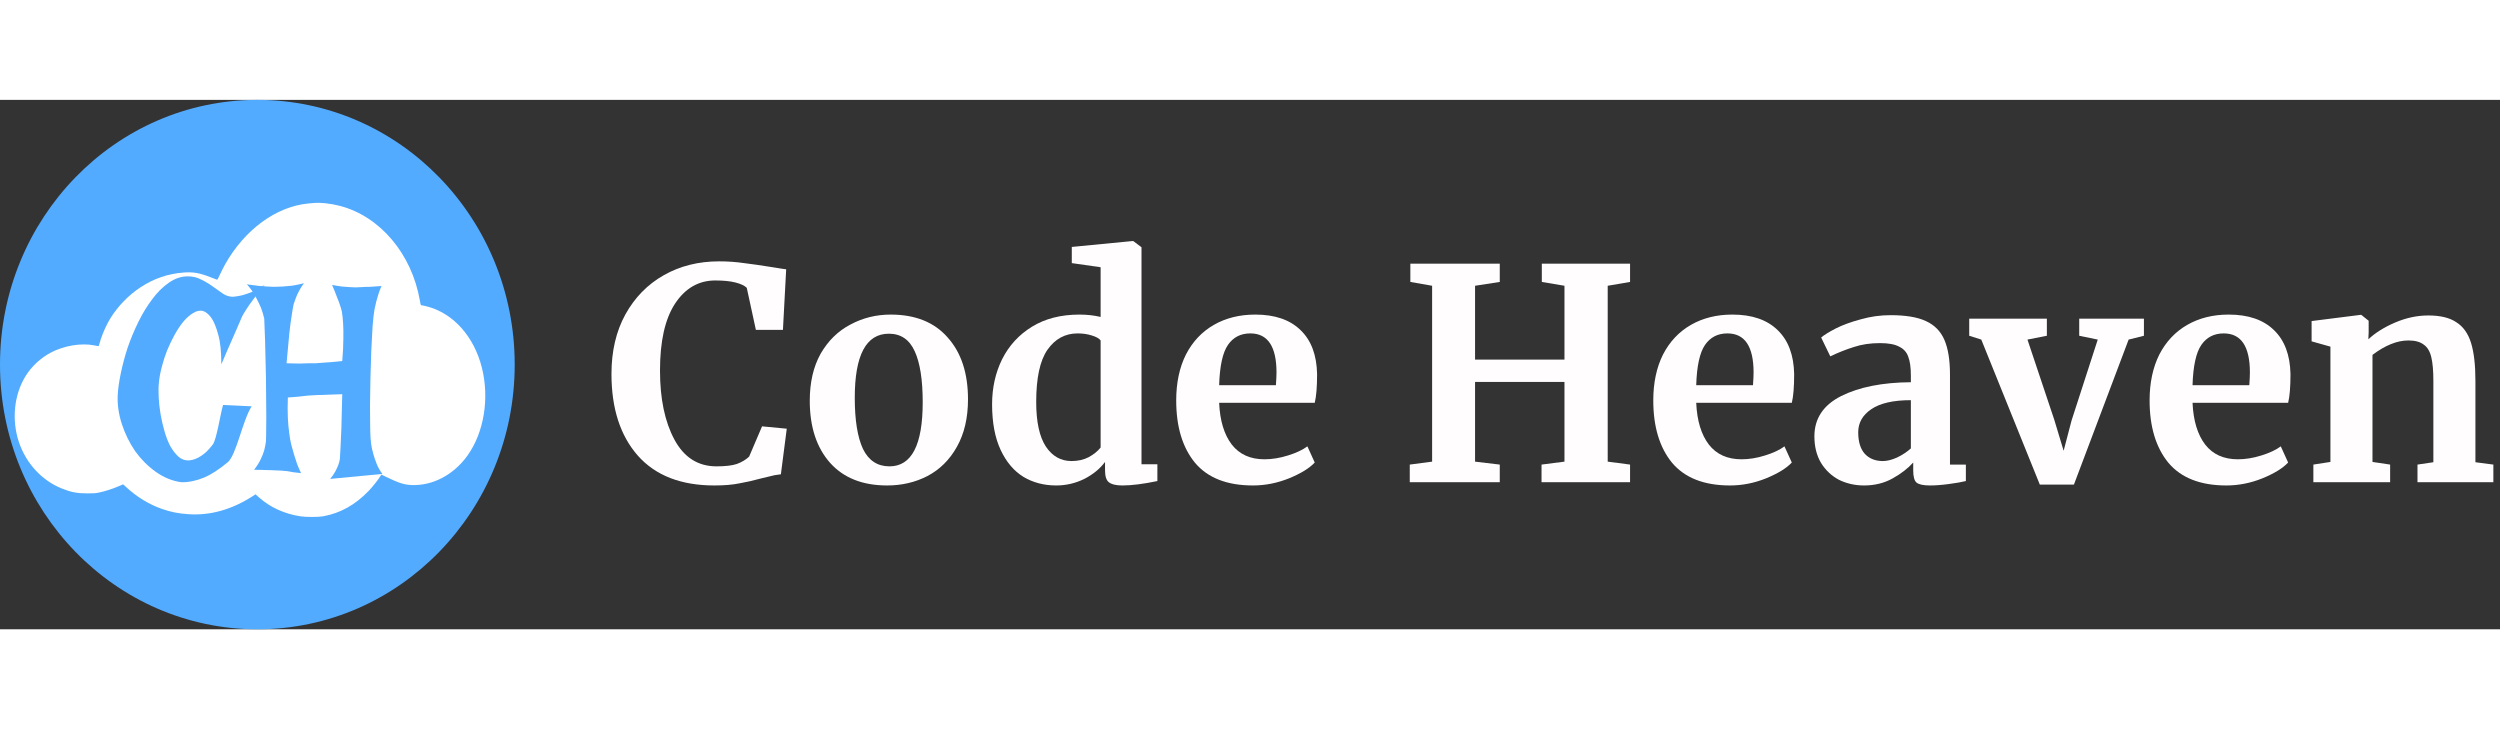 <svg width="240" height="70" viewBox="0 0 170 36" fill="none" xmlns="http://www.w3.org/2000/svg">
<rect x="0" y="0" width="170" height="36" fill="#333333" stroke="none"/>
<path d="M48.58 26.22C46.313 26.22 44.58 25.547 43.38 24.2C42.18 22.84 41.58 20.987 41.58 18.64C41.58 17.093 41.893 15.747 42.52 14.6C43.16 13.44 44.033 12.547 45.14 11.92C46.247 11.293 47.5 10.98 48.9 10.98C49.487 10.98 50.053 11.02 50.6 11.1C51.147 11.167 51.793 11.26 52.54 11.38C53.1 11.473 53.407 11.52 53.46 11.52L53.24 15.64H51.4L50.78 12.78C50.633 12.633 50.38 12.513 50.02 12.42C49.66 12.327 49.2 12.28 48.64 12.28C47.507 12.28 46.593 12.807 45.9 13.86C45.22 14.9 44.88 16.413 44.88 18.4C44.88 20.32 45.207 21.887 45.86 23.1C46.513 24.313 47.467 24.92 48.72 24.92C49.32 24.92 49.78 24.867 50.1 24.76C50.433 24.64 50.713 24.473 50.94 24.26L51.82 22.2L53.5 22.36L53.1 25.46C52.82 25.487 52.54 25.54 52.26 25.62C51.993 25.687 51.827 25.727 51.76 25.74C51.227 25.887 50.727 26 50.26 26.08C49.807 26.173 49.247 26.22 48.58 26.22Z" fill="#FFFDFD"/>
<path d="M55.064 20.46C55.064 19.207 55.311 18.14 55.804 17.26C56.311 16.38 56.984 15.72 57.824 15.28C58.664 14.827 59.577 14.6 60.564 14.6C62.244 14.6 63.537 15.12 64.444 16.16C65.364 17.187 65.824 18.587 65.824 20.36C65.824 21.627 65.571 22.707 65.064 23.6C64.571 24.48 63.904 25.14 63.064 25.58C62.237 26.007 61.324 26.22 60.324 26.22C58.657 26.22 57.364 25.707 56.444 24.68C55.524 23.64 55.064 22.233 55.064 20.46ZM60.484 24.92C61.991 24.92 62.744 23.467 62.744 20.56C62.744 19.04 62.564 17.887 62.204 17.1C61.844 16.3 61.257 15.9 60.444 15.9C58.897 15.9 58.124 17.353 58.124 20.26C58.124 21.78 58.311 22.94 58.684 23.74C59.071 24.527 59.671 24.92 60.484 24.92Z" fill="#FFFDFD"/>
<path d="M71.822 26.22C70.996 26.22 70.255 26.027 69.602 25.64C68.949 25.24 68.429 24.627 68.042 23.8C67.656 22.973 67.462 21.94 67.462 20.7C67.462 19.58 67.689 18.56 68.142 17.64C68.609 16.707 69.289 15.967 70.182 15.42C71.076 14.873 72.149 14.6 73.402 14.6C73.909 14.6 74.389 14.653 74.842 14.76V11.38L72.882 11.1V10L77.002 9.6H77.062L77.622 10.02V24.78H78.702V25.92C77.742 26.12 76.949 26.22 76.322 26.22C75.895 26.22 75.589 26.147 75.402 26C75.229 25.867 75.142 25.593 75.142 25.18V24.62C74.796 25.087 74.322 25.473 73.722 25.78C73.122 26.073 72.489 26.22 71.822 26.22ZM72.862 24.56C73.302 24.56 73.689 24.473 74.022 24.3C74.369 24.113 74.642 23.893 74.842 23.64V16.36C74.749 16.227 74.549 16.113 74.242 16.02C73.949 15.927 73.629 15.88 73.282 15.88C72.429 15.88 71.742 16.253 71.222 17C70.716 17.733 70.462 18.913 70.462 20.54C70.462 21.9 70.682 22.913 71.122 23.58C71.562 24.233 72.142 24.56 72.862 24.56Z" fill="#FFFDFD"/>
<path d="M85.202 26.22C83.442 26.22 82.128 25.707 81.262 24.68C80.408 23.64 79.982 22.227 79.982 20.44C79.982 19.24 80.202 18.2 80.642 17.32C81.095 16.44 81.728 15.767 82.542 15.3C83.355 14.833 84.295 14.6 85.362 14.6C86.695 14.6 87.722 14.953 88.442 15.66C89.162 16.353 89.535 17.347 89.562 18.64C89.562 19.52 89.508 20.173 89.402 20.6H82.902C82.955 21.813 83.242 22.76 83.762 23.44C84.282 24.107 85.022 24.44 85.982 24.44C86.502 24.44 87.035 24.353 87.582 24.18C88.142 24.007 88.582 23.8 88.902 23.56L89.402 24.66C89.042 25.047 88.455 25.407 87.642 25.74C86.842 26.06 86.028 26.22 85.202 26.22ZM86.762 19.4C86.788 19.027 86.802 18.74 86.802 18.54C86.802 16.767 86.208 15.88 85.022 15.88C84.368 15.88 83.862 16.14 83.502 16.66C83.142 17.18 82.942 18.093 82.902 19.4H86.762Z" fill="#FFFDFD"/>
<path d="M97.384 12.64L95.904 12.38V11.14H101.984V12.38L100.304 12.64V17.66H106.384V12.64L104.844 12.38V11.14H110.844V12.38L109.324 12.64V24.6L110.844 24.8V26H104.824V24.8L106.384 24.6V19.18H100.304V24.6L101.984 24.8V26H95.864V24.8L97.384 24.6V12.64Z" fill="#FFFDFD"/>
<path d="M117.643 26.22C115.883 26.22 114.57 25.707 113.703 24.68C112.85 23.64 112.423 22.227 112.423 20.44C112.423 19.24 112.643 18.2 113.083 17.32C113.536 16.44 114.17 15.767 114.983 15.3C115.796 14.833 116.736 14.6 117.803 14.6C119.136 14.6 120.163 14.953 120.883 15.66C121.603 16.353 121.976 17.347 122.003 18.64C122.003 19.52 121.95 20.173 121.843 20.6H115.343C115.396 21.813 115.683 22.76 116.203 23.44C116.723 24.107 117.463 24.44 118.423 24.44C118.943 24.44 119.476 24.353 120.023 24.18C120.583 24.007 121.023 23.8 121.343 23.56L121.843 24.66C121.483 25.047 120.896 25.407 120.083 25.74C119.283 26.06 118.47 26.22 117.643 26.22ZM119.203 19.4C119.23 19.027 119.243 18.74 119.243 18.54C119.243 16.767 118.65 15.88 117.463 15.88C116.81 15.88 116.303 16.14 115.943 16.66C115.583 17.18 115.383 18.093 115.343 19.4H119.203Z" fill="#FFFDFD"/>
<path d="M123.379 22.88C123.379 21.667 123.986 20.753 125.199 20.14C126.426 19.527 128.006 19.213 129.939 19.2V18.74C129.939 18.193 129.879 17.767 129.759 17.46C129.653 17.153 129.446 16.927 129.139 16.78C128.846 16.62 128.413 16.54 127.839 16.54C127.186 16.54 126.599 16.627 126.079 16.8C125.559 16.96 125.019 17.173 124.459 17.44L123.839 16.16C124.039 15.987 124.373 15.78 124.839 15.54C125.319 15.3 125.886 15.093 126.539 14.92C127.193 14.733 127.866 14.64 128.559 14.64C129.586 14.64 130.386 14.773 130.959 15.04C131.546 15.307 131.966 15.733 132.219 16.32C132.473 16.907 132.599 17.693 132.599 18.68V24.8H133.679V25.92C133.413 25.987 133.033 26.053 132.539 26.12C132.046 26.187 131.613 26.22 131.239 26.22C130.786 26.22 130.479 26.153 130.319 26.02C130.173 25.887 130.099 25.613 130.099 25.2V24.66C129.739 25.06 129.273 25.42 128.699 25.74C128.126 26.06 127.479 26.22 126.759 26.22C126.146 26.22 125.579 26.093 125.059 25.84C124.553 25.573 124.146 25.193 123.839 24.7C123.533 24.193 123.379 23.587 123.379 22.88ZM128.039 24.56C128.319 24.56 128.639 24.48 128.999 24.32C129.359 24.147 129.673 23.94 129.939 23.7V20.42C128.739 20.42 127.839 20.627 127.239 21.04C126.653 21.44 126.359 21.96 126.359 22.6C126.359 23.24 126.506 23.727 126.799 24.06C127.106 24.393 127.519 24.56 128.039 24.56Z" fill="#FFFDFD"/>
<path d="M133.907 14.88H139.187V16.04L137.867 16.3L139.687 21.74L140.327 23.86L140.867 21.8L142.647 16.3L141.387 16.04V14.88H145.787V16.04L144.747 16.3L141.027 26.16H138.707L134.727 16.3L133.907 16.04V14.88Z" fill="#FFFDFD"/>
<path d="M151.393 26.22C149.633 26.22 148.32 25.707 147.453 24.68C146.6 23.64 146.173 22.227 146.173 20.44C146.173 19.24 146.393 18.2 146.833 17.32C147.286 16.44 147.92 15.767 148.733 15.3C149.546 14.833 150.486 14.6 151.553 14.6C152.886 14.6 153.913 14.953 154.633 15.66C155.353 16.353 155.726 17.347 155.753 18.64C155.753 19.52 155.7 20.173 155.593 20.6H149.093C149.146 21.813 149.433 22.76 149.953 23.44C150.473 24.107 151.213 24.44 152.173 24.44C152.693 24.44 153.226 24.353 153.773 24.18C154.333 24.007 154.773 23.8 155.093 23.56L155.593 24.66C155.233 25.047 154.646 25.407 153.833 25.74C153.033 26.06 152.22 26.22 151.393 26.22ZM152.953 19.4C152.98 19.027 152.993 18.74 152.993 18.54C152.993 16.767 152.4 15.88 151.213 15.88C150.56 15.88 150.053 16.14 149.693 16.66C149.333 17.18 149.133 18.093 149.093 19.4H152.953Z" fill="#FFFDFD"/>
<path d="M158.469 16.78L157.189 16.42V15.04L160.509 14.62H160.569L161.069 15.02V15.8L161.049 16.28C161.516 15.84 162.123 15.46 162.869 15.14C163.616 14.82 164.369 14.66 165.129 14.66C165.943 14.66 166.576 14.813 167.029 15.12C167.496 15.413 167.829 15.88 168.029 16.52C168.229 17.16 168.329 18.027 168.329 19.12V24.64L169.549 24.8V26H164.389V24.8L165.469 24.64V19.12C165.469 18.427 165.423 17.887 165.329 17.5C165.236 17.1 165.063 16.813 164.809 16.64C164.569 16.453 164.223 16.36 163.769 16.36C163.009 16.36 162.196 16.687 161.329 17.34V24.62L162.529 24.8V26H157.309V24.8L158.469 24.62V16.78Z" fill="#FFFDFD"/>
<path d="M35 18C35 27.941 27.165 36 17.5 36C7.835 36 0 27.941 0 18C0 8.059 7.835 0 17.5 0C27.165 0 35 8.059 35 18Z" fill="#52ABFF"/>
<path d="M21.325 7.013C21.277 7.016 21.115 7.033 20.962 7.046C18.779 7.253 16.637 8.823 15.309 11.181C15.204 11.371 15.044 11.684 14.956 11.879C14.869 12.074 14.784 12.231 14.766 12.231C14.751 12.229 14.549 12.151 14.319 12.061C13.571 11.766 13.136 11.691 12.478 11.741C11.411 11.824 10.463 12.149 9.56 12.741C8.76 13.264 8.02 14.024 7.51 14.847C7.275 15.227 7.008 15.804 6.86 16.257C6.785 16.485 6.723 16.687 6.723 16.709C6.723 16.757 6.703 16.757 6.408 16.695C5.542 16.515 4.34 16.712 3.455 17.185C2.749 17.56 2.134 18.135 1.727 18.802C0.949 20.073 0.784 21.773 1.287 23.273C1.772 24.716 2.844 25.878 4.19 26.421C4.83 26.681 5.245 26.759 5.947 26.759C6.41 26.759 6.49 26.753 6.78 26.691C7.168 26.608 7.678 26.443 8.075 26.271L8.373 26.143L8.59 26.343C9.345 27.029 10.158 27.521 11.043 27.826C11.636 28.029 12.143 28.129 12.821 28.174C14.294 28.274 15.749 27.866 17.169 26.956L17.377 26.823L17.619 27.038C18.377 27.709 19.327 28.144 20.412 28.316C20.795 28.376 21.642 28.376 21.975 28.316C23.152 28.101 24.155 27.539 25.068 26.591C25.33 26.316 25.698 25.856 25.86 25.596L25.933 25.481L26.36 25.686C27.128 26.056 27.498 26.171 27.981 26.191C29.421 26.251 30.851 25.498 31.789 24.186C32.909 22.618 33.289 20.317 32.774 18.235C32.246 16.099 30.826 14.507 29.038 14.047C28.878 14.004 28.721 13.972 28.688 13.972C28.656 13.972 28.623 13.962 28.616 13.949C28.606 13.937 28.578 13.799 28.551 13.642C27.998 10.469 25.84 7.918 23.113 7.208C22.47 7.041 21.795 6.968 21.325 7.013Z" fill="white"/>
<path d="M12.766 12C13.11 12 13.419 12.075 13.694 12.225C13.979 12.363 14.239 12.519 14.475 12.694C14.721 12.87 14.952 13.032 15.168 13.182C15.384 13.32 15.605 13.389 15.831 13.389C16.008 13.376 16.209 13.345 16.435 13.295C16.632 13.245 16.858 13.17 17.113 13.07C17.378 12.957 17.673 12.794 17.997 12.582C17.673 12.982 17.408 13.32 17.202 13.595C17.005 13.858 16.853 14.077 16.745 14.252C16.617 14.452 16.524 14.608 16.465 14.721C16.406 14.859 16.317 15.065 16.2 15.34C16.091 15.591 15.944 15.928 15.757 16.354C15.571 16.766 15.335 17.311 15.05 17.986C15.05 17.123 14.981 16.454 14.844 15.978C14.716 15.503 14.573 15.14 14.416 14.89C14.229 14.602 14.018 14.421 13.783 14.346C13.566 14.308 13.35 14.358 13.134 14.496C12.918 14.621 12.702 14.809 12.486 15.059C12.279 15.309 12.078 15.609 11.881 15.96C11.695 16.297 11.523 16.654 11.366 17.029C11.218 17.404 11.095 17.786 10.997 18.174C10.899 18.549 10.835 18.899 10.806 19.225C10.776 19.512 10.771 19.85 10.791 20.238C10.81 20.613 10.855 21.001 10.923 21.401C10.992 21.789 11.081 22.171 11.189 22.546C11.297 22.922 11.429 23.259 11.587 23.559C11.754 23.847 11.94 24.085 12.147 24.273C12.353 24.448 12.589 24.529 12.854 24.517C13.149 24.491 13.439 24.379 13.723 24.179C13.969 24.016 14.22 23.766 14.475 23.428C14.731 23.078 14.981 21.383 15.168 20.745L17.113 20.838C16.484 21.814 16.077 24.16 15.477 24.648C14.888 25.136 14.357 25.48 13.886 25.68C13.335 25.905 12.815 26.012 12.323 25.999C11.704 25.911 11.125 25.674 10.584 25.286C10.044 24.898 9.577 24.429 9.184 23.878C8.801 23.316 8.501 22.703 8.285 22.04C8.069 21.377 7.976 20.726 8.005 20.088C8.025 19.663 8.094 19.168 8.212 18.605C8.33 18.03 8.487 17.442 8.683 16.841C8.89 16.241 9.135 15.653 9.42 15.078C9.705 14.502 10.02 13.989 10.363 13.539C10.707 13.076 11.081 12.707 11.483 12.432C11.896 12.144 12.323 12 12.766 12Z" fill="#52ABFF"/>
<path d="M16.789 12.544C17.133 12.594 17.423 12.632 17.659 12.657C17.894 12.669 18.081 12.682 18.218 12.694C18.386 12.707 18.518 12.713 18.616 12.713C18.784 12.713 18.975 12.707 19.191 12.694C19.378 12.682 19.594 12.663 19.84 12.638C20.095 12.601 20.37 12.544 20.665 12.469C20.527 12.657 20.414 12.838 20.326 13.013C20.238 13.176 20.169 13.326 20.12 13.464C20.061 13.614 20.012 13.751 19.972 13.877C19.933 14.039 19.889 14.289 19.84 14.627C19.791 14.915 19.736 15.322 19.677 15.847C19.628 16.372 19.565 17.06 19.486 17.911C19.82 17.924 20.11 17.93 20.355 17.93C20.601 17.917 20.807 17.911 20.974 17.911H21.461C21.598 17.899 21.756 17.886 21.932 17.874C22.227 17.861 22.674 17.823 23.273 17.761C23.323 17.186 23.347 16.691 23.347 16.279C23.357 15.853 23.352 15.497 23.332 15.209C23.313 14.884 23.283 14.608 23.244 14.383C23.215 14.258 23.17 14.108 23.111 13.933C23.062 13.783 22.994 13.601 22.905 13.389C22.826 13.164 22.718 12.895 22.581 12.582C22.836 12.632 23.062 12.669 23.259 12.694C23.465 12.707 23.637 12.719 23.775 12.732C23.932 12.744 24.064 12.751 24.172 12.751C24.281 12.751 24.423 12.744 24.6 12.732C24.747 12.719 24.929 12.713 25.145 12.713C25.361 12.701 25.627 12.682 25.941 12.657C25.863 12.832 25.794 13.013 25.735 13.201C25.676 13.389 25.627 13.557 25.587 13.708C25.548 13.883 25.509 14.058 25.469 14.233C25.42 14.496 25.376 14.877 25.337 15.378C25.307 15.878 25.278 16.435 25.248 17.048C25.229 17.661 25.209 18.299 25.189 18.962C25.18 19.625 25.17 20.25 25.16 20.838C25.16 21.427 25.165 21.952 25.175 22.415C25.184 22.865 25.204 23.184 25.234 23.372C25.263 23.597 25.312 23.828 25.381 24.066C25.44 24.279 25.519 24.51 25.617 24.761C25.715 24.998 25.843 25.223 26 25.436L22.448 25.774C22.596 25.599 22.713 25.43 22.802 25.267C22.89 25.092 22.959 24.942 23.008 24.817C23.057 24.679 23.092 24.548 23.111 24.423C23.121 24.273 23.136 24.01 23.156 23.635C23.175 23.322 23.195 22.878 23.215 22.302C23.234 21.727 23.254 20.964 23.273 20.013C23.136 20.013 22.969 20.019 22.773 20.032C22.586 20.032 22.409 20.038 22.242 20.05C22.045 20.063 21.839 20.069 21.623 20.069C21.407 20.082 21.181 20.094 20.945 20.107C20.748 20.132 20.527 20.157 20.282 20.182C20.046 20.194 19.81 20.213 19.574 20.238C19.555 20.764 19.555 21.226 19.574 21.627C19.594 22.015 19.623 22.346 19.663 22.621C19.702 22.947 19.751 23.228 19.81 23.466C19.869 23.691 19.933 23.916 20.002 24.141C20.061 24.341 20.13 24.554 20.208 24.779C20.297 25.004 20.385 25.205 20.473 25.38C20.287 25.355 20.115 25.336 19.958 25.323C19.8 25.298 19.663 25.273 19.545 25.248C19.407 25.236 19.275 25.223 19.147 25.211C19.019 25.211 18.867 25.205 18.69 25.192C18.533 25.18 18.336 25.173 18.101 25.173C17.865 25.161 17.59 25.155 17.275 25.155C17.462 24.917 17.609 24.685 17.717 24.46C17.835 24.223 17.919 24.01 17.968 23.822C18.027 23.597 18.066 23.391 18.086 23.203C18.096 23.04 18.101 22.734 18.101 22.284C18.11 21.833 18.11 21.32 18.101 20.745C18.101 20.157 18.096 19.544 18.086 18.906C18.076 18.255 18.061 17.648 18.042 17.085C18.032 16.523 18.017 16.041 17.997 15.64C17.988 15.228 17.978 14.971 17.968 14.871C17.919 14.646 17.845 14.402 17.747 14.139C17.659 13.927 17.541 13.683 17.393 13.407C17.246 13.12 17.044 12.832 16.789 12.544Z" fill="#52ABFF"/>
</svg>
